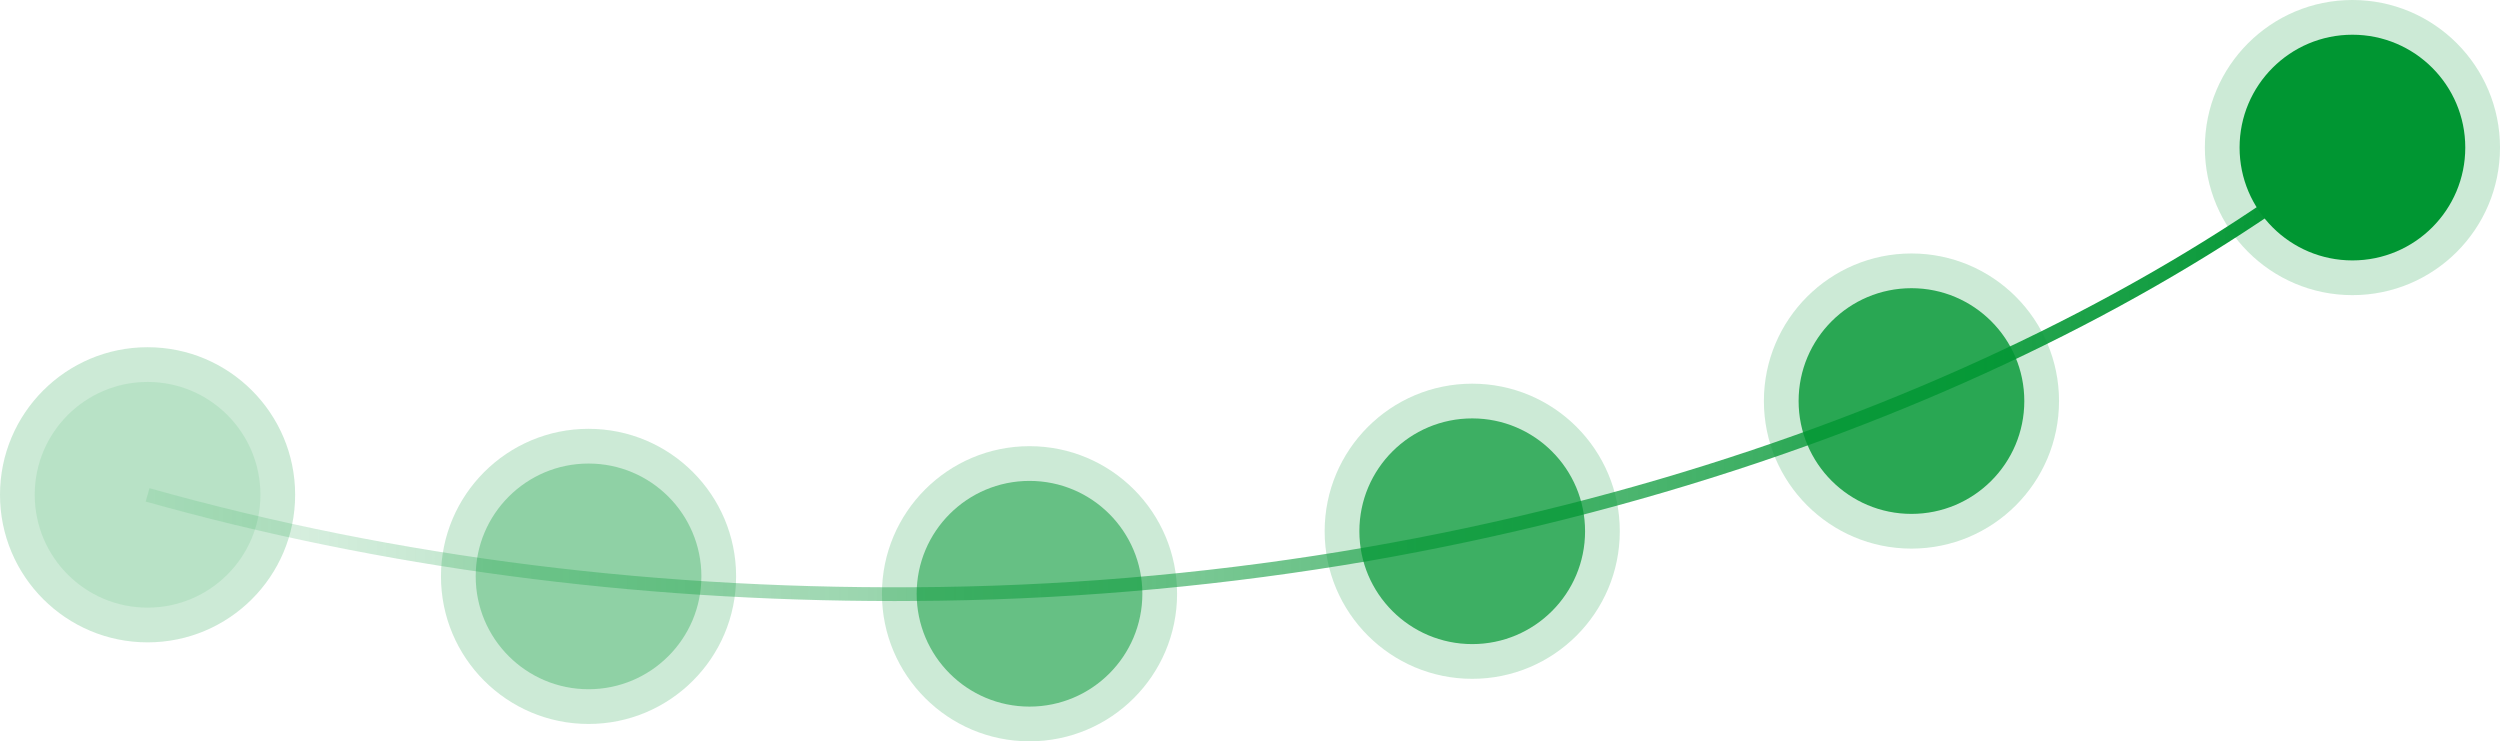 <svg version="1.1" id="Layer_1" xmlns="http://www.w3.org/2000/svg" xmlns:xlink="http://www.w3.org/1999/xlink" x="0px" y="0px"
	 viewBox="0 0 1440 427" style="enable-background:new 0 0 1440 427;" xml:space="preserve">
<style type="text/css">
	.st0{fill:url(#SVGID_1_);}
	.st1{opacity:0.2;fill:#009632;}
	.st2{fill:#009632;}
	.st3{opacity:0.8;fill:#009632;}
	.st4{opacity:0.7;fill:#009632;}
	.st5{opacity:0.5;fill:#009632;}
	.st6{opacity:0.3;fill:#009632;}
	.st7{opacity:0.1;fill:#009632;}
</style>
<linearGradient id="SVGID_1_" gradientUnits="userSpaceOnUse" x1="83.916" y1="214.022" x2="1356.446" y2="214.022">
	<stop  offset="0" style="stop-color:#009632;stop-opacity:0.1"/>
	<stop  offset="1" style="stop-color:#009632"/>
</linearGradient>
<path class="st0" d="M515.4,346.2c-151.2,0-296.2-19.3-431.5-57.3l2.2-7.7c142.4,40.1,295.5,59.2,455.4,56.9
	c82.5-1.2,165.4-8.9,246.2-23c75.9-13.2,150.5-32,221.6-55.9c132.5-44.5,250.8-105.8,342.3-177.3l4.9,6.3
	c-92.2,72-211.3,133.8-344.7,178.6c-71.5,24-146.5,42.9-222.8,56.2C707.8,337,624.5,344.8,541.6,346
	C532.8,346.1,524.1,346.2,515.4,346.2z"/>
<g>
	<circle class="st1" cx="1355" cy="85" r="85"/>
	<circle class="st2" cx="1355" cy="85" r="65"/>
</g>
<g>
	<circle class="st1" cx="1101" cy="231" r="85"/>
	<circle class="st3" cx="1101" cy="231" r="65"/>
</g>
<g>
	<circle class="st1" cx="848" cy="306" r="85"/>
	<circle class="st4" cx="848" cy="306" r="65"/>
</g>
<g>
	<circle class="st1" cx="593" cy="342" r="85"/>
	<circle class="st5" cx="593" cy="342" r="65"/>
</g>
<g>
	<circle class="st1" cx="339" cy="332" r="85"/>
	<circle class="st6" cx="339" cy="332" r="65"/>
</g>
<g>
	<circle class="st1" cx="85" cy="285" r="85"/>
	<circle class="st7" cx="85" cy="285" r="65"/>
</g>
</svg>
